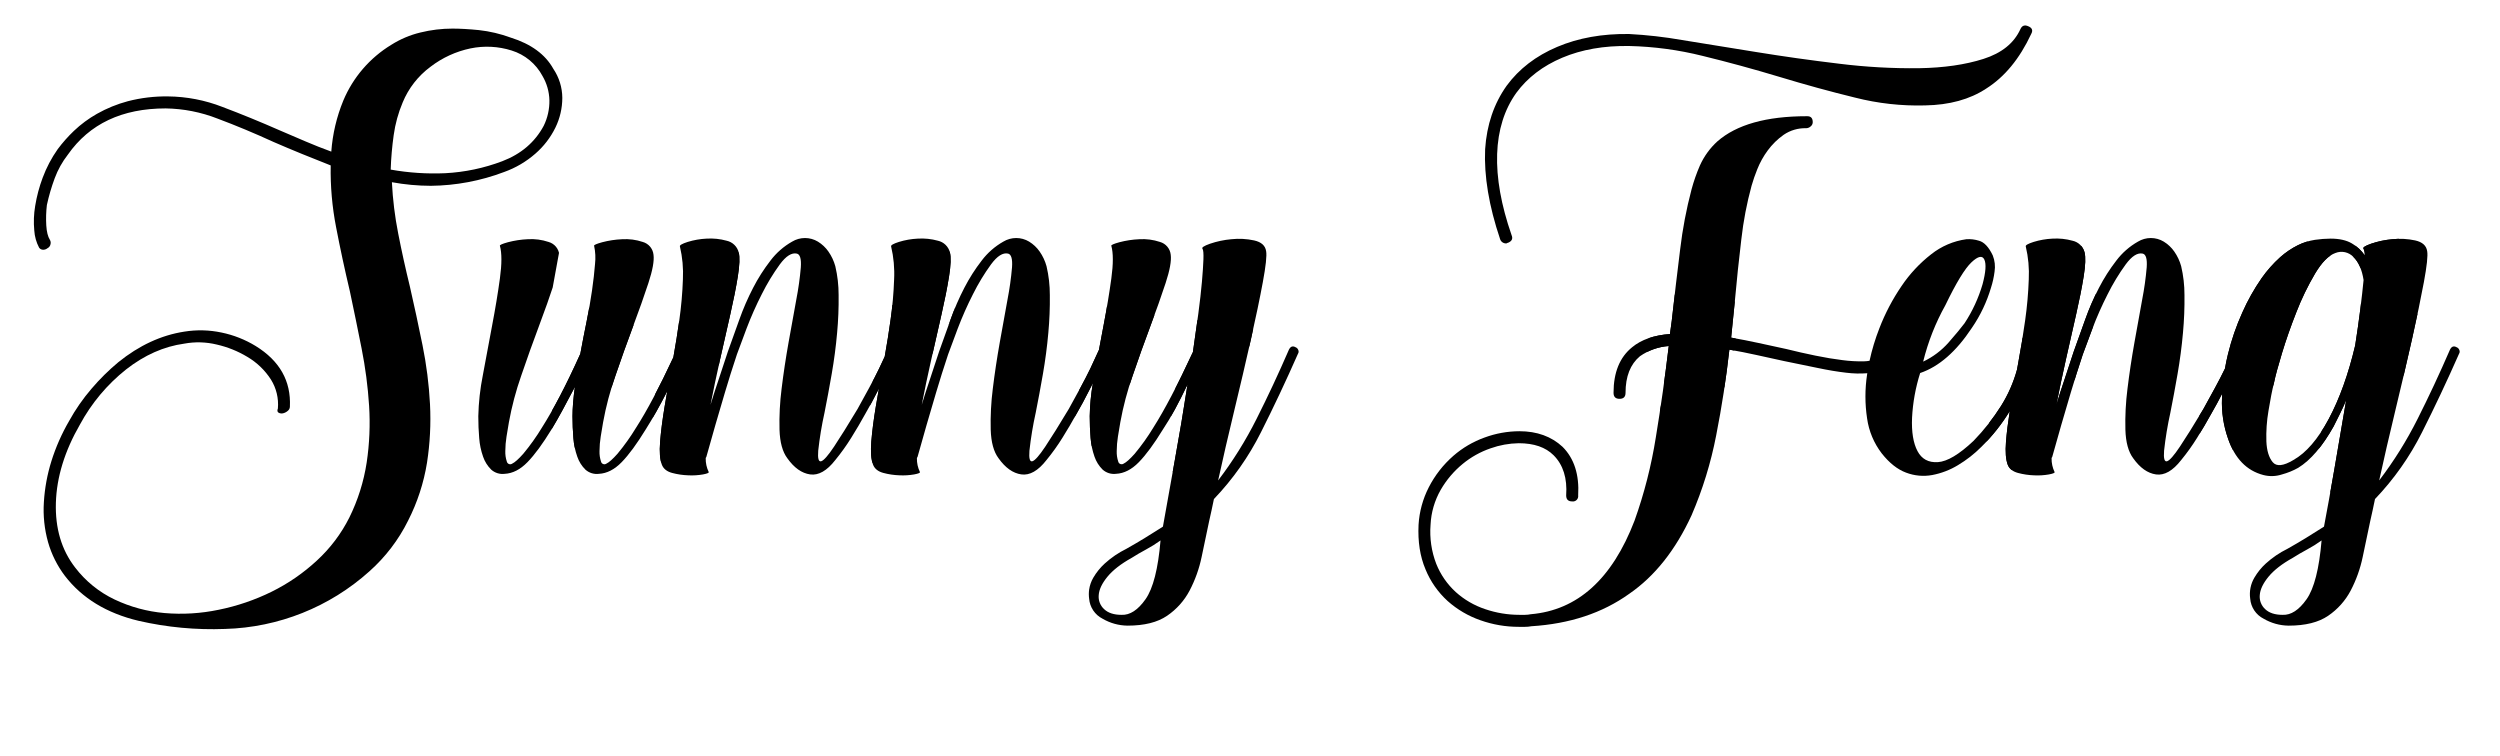 <svg id="Layer_1" data-name="Layer 1" xmlns="http://www.w3.org/2000/svg" xmlns:xlink="http://www.w3.org/1999/xlink" viewBox="0 0 1273.384 385.316">
  <defs>
    <clipPath id="clip-path" transform="translate(2.84 -340.457)">
      <path id="Feng" d="M1249.807,518.692a2.3,2.3,0,0,0-1.375-1.375q-2.142-1.216-3.363,1.223-7.95,18.339-16.5,35.3a198.231,198.231,0,0,1-19.56,31.327q3.668-16.8,8.252-35.759t8.4-35.912q3.818-16.963,6.112-29.341t1.681-15.74q-.615-4.276-6.112-5.5a36.614,36.614,0,0,0-11.614-.611,46.494,46.494,0,0,0-10.85,2.292q-4.741,1.683-3.82,2.6a7.655,7.655,0,0,1,.611,3.362,20.054,20.054,0,0,0-6.571-6.113q-4.127-2.443-10.85-2.445a56.644,56.644,0,0,0-7.947.611,29.844,29.844,0,0,0-8.71,2.751,41.639,41.639,0,0,0-9.017,6.113,63.839,63.839,0,0,0-9.474,10.7,105.932,105.932,0,0,0-9.781,17.421,121.623,121.623,0,0,0-7.335,21.241c-.6,2.446-1.108,4.9-1.535,7.355q-2.139,4.427-5.033,9.76-2.907,5.352-5.96,10.851-7.335,12.226-11.92,19.1t-6.57,7.489q-1.992.615-1.529-5.349a179.1,179.1,0,0,1,3.209-19.408q1.834-9.168,3.667-19.713t2.751-20.936a184.2,184.2,0,0,0,.765-19.254,63.439,63.439,0,0,0-1.682-14.671,24.236,24.236,0,0,0-3.514-7.488,17.962,17.962,0,0,0-5.349-5.043,12.687,12.687,0,0,0-13.141,0,36.074,36.074,0,0,0-11,9.627,89.946,89.946,0,0,0-8.864,13.907,129.019,129.019,0,0,0-7.029,16.2q-3.06,8.56-5.808,16.2-2.448,7.644-4.737,14.364t-4.126,12.837q2.134-11,4.891-23.228t5.195-22.922q2.443-10.695,3.82-19.255t.459-12.226a8.112,8.112,0,0,0-6.113-5.959,31.107,31.107,0,0,0-10.238-1.07,38.687,38.687,0,0,0-9.628,1.681q-4.284,1.376-3.973,2.292a59.962,59.962,0,0,1,1.529,16.81,197.16,197.16,0,0,1-1.834,20.782q-1.534,11-3.668,22.465c-.172.923-.335,1.817-.5,2.725a69.478,69.478,0,0,1-8.053,18.363A109.362,109.362,0,0,1,1002.4,565q-11,10.394-18.184,10.85t-10.392-5.655q-3.208-6.11-2.751-16.962A90.582,90.582,0,0,1,975.2,530.46q14.362-4.886,26.285-22.923a71.686,71.686,0,0,0,5.807-10.086,72.788,72.788,0,0,0,3.973-10.391,45.462,45.462,0,0,0,1.834-8.252,15.758,15.758,0,0,0-.917-8.252q-3.058-6.418-7.03-7.488a17.572,17.572,0,0,0-6.418-.764,36.995,36.995,0,0,0-17.88,7.64,70.009,70.009,0,0,0-15.128,16.2,105.489,105.489,0,0,0-11.308,21.547,109.038,109.038,0,0,0-5,16.527,19.241,19.241,0,0,1-2.8.283,72.426,72.426,0,0,1-11-.611q-6.269-.761-13.753-2.292t-14.823-3.363q-7.035-1.526-14.06-3.056t-14.058-2.75l1.834-18.033q1.524-16.806,3.361-32.091a179.236,179.236,0,0,1,5.2-27.2,84.076,84.076,0,0,1,2.9-8.406,42.561,42.561,0,0,1,5.348-9.627,35.253,35.253,0,0,1,8.1-7.946,19.288,19.288,0,0,1,11.461-3.362,3.479,3.479,0,0,0,2.292-.917,2.751,2.751,0,0,0,1.069-2.14c0-2.034-.916-3.056-2.75-3.056h-.306q-30.875,0-45.539,12.836a37.254,37.254,0,0,0-8.863,12.226,88.007,88.007,0,0,0-4.279,12.225A220.677,220.677,0,0,0,852.95,467.5q-2.144,17.12-4.279,36.369l-.917,6.725q-12.227.916-19.255,6.723-9.476,7.644-9.475,23.229,0,3.058,3.057,3.056c2.034,0,3.057-1.017,3.057-3.056q0-12.53,7.335-18.644a29.328,29.328,0,0,1,14.67-5.2q-2.751,23.231-6.572,46.456a235.549,235.549,0,0,1-10.849,42.484q-17.12,44.619-52.874,47.677a15.075,15.075,0,0,1-2.9.306h-2.9a53.9,53.9,0,0,1-17.421-2.9,42.379,42.379,0,0,1-14.975-8.71,39.065,39.065,0,0,1-9.934-14.366,45.351,45.351,0,0,1-2.9-19.866,39.408,39.408,0,0,1,5.2-17.879,48.3,48.3,0,0,1,11.155-13.142,45.766,45.766,0,0,1,14.212-7.947,44.808,44.808,0,0,1,14.364-2.6q11.613,0,17.728,6.112,7.335,7.337,6.418,20.478,0,3.051,3.057,3.056a2.7,2.7,0,0,0,3.055-3.056q.918-15.888-7.946-24.756-8.561-7.946-22.006-7.948a51.764,51.764,0,0,0-17.727,3.21,49.832,49.832,0,0,0-15.892,9.322,54,54,0,0,0-12.531,16.046,48.1,48.1,0,0,0-5.2,19.1q-.616,12.837,3.515,22.617a44.566,44.566,0,0,0,11.309,16.2,49.6,49.6,0,0,0,16.657,9.78,58.078,58.078,0,0,0,19.559,3.362h3.21a16.671,16.671,0,0,0,3.209-.3q29.341-1.834,49.818-16.5,19.556-13.453,31.786-40.038a197.118,197.118,0,0,0,12.531-40.65q4.276-21.7,6.724-43.705,7.026,1.224,13.906,2.751t13.906,3.056q9.17,1.833,17.115,3.514t14.671,2.446a52.953,52.953,0,0,0,10.649.247c-.033.223-.074.446-.106.67a74.571,74.571,0,0,0,0,22.311,37.829,37.829,0,0,0,7.488,17.879q5.8,7.336,12.379,9.78a24.8,24.8,0,0,0,13.294,1.223,39.264,39.264,0,0,0,13.142-5.043,60.792,60.792,0,0,0,11.92-9.321,94.526,94.526,0,0,0,14.458-18.243q-1.381,8.724-1.93,15.644-.609,7.794.917,11.768,1.226,3.058,5.2,4.126a36.4,36.4,0,0,0,8.252,1.222,33.54,33.54,0,0,0,7.488-.459c2.139-.406,3.1-.811,2.9-1.222a15.475,15.475,0,0,1-1.528-7.03.881.881,0,0,1,.306-.611q2.135-7.637,4.584-16.2,2.135-7.336,4.89-16.657t6.113-19.408q1.525-4.277,4.89-13.142a177.367,177.367,0,0,1,7.794-17.574,107.28,107.28,0,0,1,9.169-15.129q4.734-6.418,8.71-5.5,2.444.615,1.987,7.029a153.808,153.808,0,0,1-2.293,16.352q-1.832,9.936-3.972,22t-3.515,23.381a137.726,137.726,0,0,0-1.07,20.936q.3,9.627,3.973,14.517,5.193,7.335,11.615,8.252t12.835-7.335a106.818,106.818,0,0,0,8.1-11.308q3.817-6.109,7.183-12.226,3.051-5.271,5.594-10.293c-.039.782-.074,1.564-.1,2.347a54.862,54.862,0,0,0,3.055,20.477q5.195,15.288,18.033,18.644a16.849,16.849,0,0,0,9.474-.306,36.1,36.1,0,0,0,8.252-3.362q9.471-5.8,18.032-21.088l3.21-6.419q1.677-3.358,3.209-7.029-3.058,18.036-5.96,34.842t-5.348,29.646q-4.284,2.751-9.017,5.654t-9.627,5.655a47.564,47.564,0,0,0-11,7.488,30.774,30.774,0,0,0-5.806,7.182,16.508,16.508,0,0,0-2.14,10.7,12.539,12.539,0,0,0,6.877,10.239,25.7,25.7,0,0,0,12.683,3.515q12.837,0,20.172-5.043a35.57,35.57,0,0,0,11.461-12.837,65.727,65.727,0,0,0,6.113-17.115q1.985-9.327,3.82-18.185.609-2.751,1.223-5.5t1.222-5.806a139.8,139.8,0,0,0,23.992-34.079q9.627-19.1,18.8-39.884A1.982,1.982,0,0,0,1249.807,518.692ZM988.038,495.923q8.251-17.112,13.295-21.853t6.571-1.375q1.526,3.366-.917,12.532a73.949,73.949,0,0,1-9.169,19.865q-2.751,3.668-8.1,9.78a40.1,40.1,0,0,1-12.99,9.78A115.645,115.645,0,0,1,988.038,495.923Zm183.985,149.76q-5.809,8.253-12.225,7.946-5.81,0-8.863-2.9a8.6,8.6,0,0,1-2.751-7.183q.3-4.283,4.432-9.321t12.378-9.627q3.359-2.143,7.335-4.28a64.935,64.935,0,0,0,7.335-4.585Q1177.83,637.429,1172.023,645.683Zm27.355-147.62q-1.075,8.56-2.6,18.337-5.2,22.007-13.447,37.441T1165.3,574.776q-7.644,4.586-10.545,1.07t-3.209-10.544a77.517,77.517,0,0,1,1.07-15.587q1.374-8.553,2.9-14.671.917-4.586,3.972-14.67t7.336-20.936a134.155,134.155,0,0,1,9.474-19.561q5.195-8.711,10.391-10.544a8.334,8.334,0,0,1,9.169,1.987q3.97,3.825,5.2,11.766Q1200.441,489.5,1199.378,498.063Z" fill="none"/>
    </clipPath>
    <clipPath id="clip-path-2" transform="translate(2.84 -340.457)">
      <path id="F1" d="M764.316,464.443a.615.615,0,0,0,.459-.153.624.624,0,0,1,.458-.153q3.053-1.216,1.834-3.973-7.95-22.923-7.335-41.26t9.781-31.175q8.552-11.611,23.381-17.879t34.077-5.96a170.155,170.155,0,0,1,37.44,5.043q19.405,4.741,38.662,10.544,20.172,6.119,38.969,10.7a130.1,130.1,0,0,0,35.605,3.973q18.639-.3,31.175-8.557,14.054-8.86,22.923-27.813,1.526-2.751-1.528-3.973-2.751-1.218-3.974,1.529-4.893,10.7-18.8,15.128T974.592,375.2a301.245,301.245,0,0,1-40.65-2.292q-21.7-2.594-42.33-5.96t-37.745-6.113a225.3,225.3,0,0,0-26.9-3.056q-20.48-.3-36.676,6.572t-25.673,19.713q-9.784,13.753-11,32.4-.916,20.48,7.641,45.845A3.138,3.138,0,0,0,764.316,464.443Z" fill="none"/>
    </clipPath>
    <clipPath id="clip-path-3" transform="translate(2.84 -340.457)">
      <path id="unny" d="M658.42,518.692a2.3,2.3,0,0,0-1.375-1.375q-2.142-1.216-3.361,1.223-7.951,18.339-16.5,35.3a198.231,198.231,0,0,1-19.56,31.327q3.666-16.8,8.252-35.759t8.4-35.912q3.819-16.963,6.113-29.341t1.681-15.74q-.616-4.276-6.112-5.5a36.621,36.621,0,0,0-11.615-.611,46.5,46.5,0,0,0-10.849,2.292q-4.743,1.683-3.821,2.6.609.916.458,5.348T609.367,484q-.616,7.035-1.834,16.2t-2.751,19.561q-5.81,12.534-10.85,22.158t-9.322,16.351a109.85,109.85,0,0,1-9.474,13.295q-3.669,4.125-5.655,5.043a1.773,1.773,0,0,1-2.75-1.07,15.2,15.2,0,0,1-.764-5.349,48.079,48.079,0,0,1,.611-7.335q.609-3.967,1.223-7.335a155.524,155.524,0,0,1,6.265-23.686q4.427-12.987,9.016-25.215t7.794-22q3.208-9.779,2.6-14.365a7.556,7.556,0,0,0-5.5-6.571,27.705,27.705,0,0,0-10.544-1.375,47.96,47.96,0,0,0-10.086,1.528q-4.434,1.224-4.126,1.834,1.525,5.5,0,16.656t-3.973,23.992q-1.187,6.214-2.331,12.354c-1.56,3.492-3.025,6.667-4.39,9.5q-2.142,4.434-5.043,9.78t-5.96,10.851q-7.335,12.226-11.919,19.1t-6.572,7.489q-1.99.615-1.528-5.349a179.1,179.1,0,0,1,3.209-19.408q1.835-9.168,3.668-19.713t2.75-20.936a184.2,184.2,0,0,0,.765-19.254,63.5,63.5,0,0,0-1.681-14.671,24.261,24.261,0,0,0-3.515-7.488,17.939,17.939,0,0,0-5.349-5.043,12.689,12.689,0,0,0-13.142,0,36.094,36.094,0,0,0-11,9.627,89.946,89.946,0,0,0-8.864,13.907,128.873,128.873,0,0,0-7.029,16.2q-3.058,8.56-5.808,16.2-2.45,7.644-4.737,14.364t-4.126,12.837q2.135-11,4.89-23.228t5.2-22.922q2.443-10.695,3.82-19.255T481,469.027a8.112,8.112,0,0,0-6.113-5.959A31.107,31.107,0,0,0,464.653,462a38.687,38.687,0,0,0-9.628,1.681q-4.284,1.376-3.973,2.292a59.965,59.965,0,0,1,1.528,16.81,196.615,196.615,0,0,1-1.833,20.782q-1.268,9.1-2.952,18.509c-.992,2.172-1.946,4.215-2.853,6.1q-2.142,4.434-5.043,9.78t-5.96,10.851q-7.335,12.226-11.919,19.1t-6.571,7.489q-1.992.615-1.529-5.349a179.167,179.167,0,0,1,3.21-19.408q1.833-9.168,3.667-19.713t2.751-20.936a184.189,184.189,0,0,0,.764-19.254,63.5,63.5,0,0,0-1.681-14.671,24.238,24.238,0,0,0-3.515-7.488,17.947,17.947,0,0,0-5.348-5.043,12.69,12.69,0,0,0-13.143,0,36.1,36.1,0,0,0-11,9.627,89.868,89.868,0,0,0-8.863,13.907,128.876,128.876,0,0,0-7.03,16.2q-3.059,8.56-5.807,16.2-2.449,7.644-4.737,14.364t-4.126,12.837q2.135-11,4.89-23.228t5.2-22.922q2.442-10.695,3.82-19.255t.458-12.226a8.11,8.11,0,0,0-6.112-5.959A31.11,31.11,0,0,0,357.073,462a38.679,38.679,0,0,0-9.627,1.681q-4.284,1.376-3.974,2.292A59.928,59.928,0,0,1,345,482.781a196.615,196.615,0,0,1-1.833,20.782q-1.29,9.263-3.015,18.856-10.8,23.141-18.986,35.853a109.946,109.946,0,0,1-9.475,13.295q-3.667,4.125-5.654,5.043a1.774,1.774,0,0,1-2.751-1.07,15.2,15.2,0,0,1-.764-5.349,48.079,48.079,0,0,1,.611-7.335q.609-3.967,1.222-7.335a155.654,155.654,0,0,1,6.266-23.686q4.427-12.987,9.016-25.215t7.794-22q3.209-9.779,2.6-14.365a7.556,7.556,0,0,0-5.5-6.571,27.7,27.7,0,0,0-10.544-1.375,47.97,47.97,0,0,0-10.086,1.528q-4.434,1.224-4.126,1.834a28.673,28.673,0,0,1,.458,9.321q-.458,5.959-1.528,13.449t-2.75,15.739q-1.683,8.253-3.209,16.5-5.5,12.227-10.392,21.547t-9.169,16.045a109.962,109.962,0,0,1-9.474,13.295q-3.669,4.125-5.655,5.043a1.773,1.773,0,0,1-2.75-1.07,15.2,15.2,0,0,1-.764-5.349,48.079,48.079,0,0,1,.611-7.335q.609-3.967,1.223-7.335a155.524,155.524,0,0,1,6.265-23.686q4.427-12.987,9.016-25.215t7.794-22q3.209-9.779,2.6-14.365a7.554,7.554,0,0,0-5.5-6.571A27.705,27.705,0,0,0,266,462.3a47.96,47.96,0,0,0-10.086,1.528q-4.434,1.224-4.126,1.834,1.525,5.5,0,16.656t-3.974,23.992q-2.448,12.837-4.737,25.368a119.69,119.69,0,0,0-2.292,20.783q0,5.809.459,11.156a36.217,36.217,0,0,0,1.986,9.475,16.91,16.91,0,0,0,4.126,6.57,8.639,8.639,0,0,0,6.877,2.14q6.111-.3,11.614-5.96t12.225-16.657q2.751-4.584,5.655-9.933t6.265-11.767q-.616,4.284-.917,8.1t-.305,6.877q0,5.809.458,11.156a36.015,36.015,0,0,0,1.986,9.475,16.853,16.853,0,0,0,4.126,6.57,8.639,8.639,0,0,0,6.877,2.14q6.111-.3,11.614-5.96t12.226-16.657q5.3-8.375,10.98-19.53c-.472,2.7-.929,5.351-1.357,7.916q-1.675,10.086-2.292,17.879t.916,11.768q1.226,3.058,5.2,4.126a36.418,36.418,0,0,0,8.252,1.222,33.536,33.536,0,0,0,7.488-.459c2.14-.406,3.1-.811,2.9-1.222a15.462,15.462,0,0,1-1.528-7.03.883.883,0,0,1,.305-.611q2.135-7.637,4.585-16.2,2.135-7.336,4.89-16.657t6.112-19.408q1.526-4.277,4.89-13.142a177.367,177.367,0,0,1,7.794-17.574,107.374,107.374,0,0,1,9.169-15.129q4.736-6.418,8.711-5.5,2.442.615,1.986,7.029a154.028,154.028,0,0,1-2.292,16.352q-1.835,9.936-3.973,22t-3.515,23.381a137.589,137.589,0,0,0-1.069,20.936q.3,9.627,3.973,14.517,5.193,7.335,11.613,8.252t12.837-7.335a106.956,106.956,0,0,0,8.1-11.308q3.819-6.109,7.183-12.226,3.358-5.8,6.112-11.307c.28-.56.553-1.093.828-1.633-.56,3.177-1.1,6.278-1.6,9.273q-1.675,10.086-2.292,17.879t.917,11.768q1.226,3.058,5.2,4.126a36.409,36.409,0,0,0,8.252,1.222,33.54,33.54,0,0,0,7.488-.459c2.139-.406,3.1-.811,2.9-1.222a15.462,15.462,0,0,1-1.528-7.03.881.881,0,0,1,.306-.611q2.135-7.637,4.584-16.2,2.135-7.336,4.891-16.657t6.112-19.408q1.525-4.277,4.89-13.142a177.367,177.367,0,0,1,7.794-17.574,107.186,107.186,0,0,1,9.169-15.129q4.734-6.418,8.71-5.5,2.443.615,1.987,7.029a154.29,154.29,0,0,1-2.292,16.352q-1.835,9.936-3.973,22t-3.516,23.381a137.847,137.847,0,0,0-1.069,20.936q.3,9.627,3.973,14.517,5.193,7.335,11.614,8.252t12.837-7.335a106.956,106.956,0,0,0,8.1-11.308q3.818-6.109,7.182-12.226,3.36-5.8,6.113-11.307c.763-1.526,1.5-2.963,2.23-4.347a108.263,108.263,0,0,0-1.622,16.877q0,5.809.459,11.156a36.258,36.258,0,0,0,1.986,9.475,16.91,16.91,0,0,0,4.126,6.57,8.639,8.639,0,0,0,6.877,2.14q6.111-.3,11.614-5.96T589.5,559.189q3.053-4.584,6.113-10.239t6.418-12.683q-3.058,19.87-6.571,39.121T589.5,608.7q-4.283,2.751-9.016,5.654t-9.627,5.655a47.542,47.542,0,0,0-11,7.488,30.808,30.808,0,0,0-5.807,7.182,16.969,16.969,0,0,0-2.139,6.113,17.327,17.327,0,0,0,0,4.584,12.559,12.559,0,0,0,6.876,10.239,25.7,25.7,0,0,0,12.684,3.515q12.837,0,20.172-5.043A35.561,35.561,0,0,0,603.1,641.251a65.727,65.727,0,0,0,6.113-17.115q1.984-9.327,3.82-18.185.609-2.751,1.223-5.5t1.222-5.806a139.8,139.8,0,0,0,23.992-34.079q9.629-19.1,18.8-39.884A1.977,1.977,0,0,0,658.42,518.692ZM580.637,645.683q-5.809,8.253-12.225,7.946-5.81,0-8.864-2.9a8.592,8.592,0,0,1-2.75-7.183q.3-4.283,4.431-9.321t12.378-9.627q3.36-2.143,7.336-4.28a65.114,65.114,0,0,0,7.335-4.585Q586.443,637.429,580.637,645.683Z" fill="none"/>
    </clipPath>
    <clipPath id="clip-path-4" transform="translate(2.84 -340.457)">
      <path id="S" d="M278.991,375.5a26.7,26.7,0,0,1,4.585,14.823,34.676,34.676,0,0,1-3.515,15.129,42.094,42.094,0,0,1-10.239,13.295,49.216,49.216,0,0,1-15.892,9.322,108.41,108.41,0,0,1-37.287,7.03,110.926,110.926,0,0,1-19.867-1.834,180.737,180.737,0,0,0,3.209,26.131q2.593,13.294,5.96,27.048,3.36,14.672,6.419,29.8a205.234,205.234,0,0,1,3.82,30.1,146.084,146.084,0,0,1-1.528,29.8,100.018,100.018,0,0,1-9.628,29.5,85.236,85.236,0,0,1-19.713,25.825,114.64,114.64,0,0,1-73.5,29.341A167.755,167.755,0,0,1,67.8,656.686q-24.455-5.81-37.592-22.922a51.985,51.985,0,0,1-8.558-17.117,60.8,60.8,0,0,1-2.139-20.476,87.566,87.566,0,0,1,3.82-20.783,100.386,100.386,0,0,1,9.016-20.478,97.108,97.108,0,0,1,11.462-16.5,112.616,112.616,0,0,1,13.6-13.448q15.888-12.837,33.62-15.587a51.656,51.656,0,0,1,18.949.458,54.389,54.389,0,0,1,17.421,6.877q18.338,11.311,17.421,30.869a2.753,2.753,0,0,1-1.07,2.14,5.609,5.609,0,0,1-2.292,1.222,3.147,3.147,0,0,1-2.445-.306c-.612-.4-.717-1.117-.306-2.139a23.889,23.889,0,0,0-3.515-14.671,35.83,35.83,0,0,0-12.072-11.614,52.858,52.858,0,0,0-15.587-6.265,39.472,39.472,0,0,0-16.5-.459q-15.588,2.142-29.647,13.143a91.193,91.193,0,0,0-23.533,28.118q-11.619,20.171-12.225,39.733T35.4,629.484a54.977,54.977,0,0,0,20.172,16.352,74.492,74.492,0,0,0,25.368,6.877,94.935,94.935,0,0,0,27.66-1.682,110.55,110.55,0,0,0,26.9-9.169,97.093,97.093,0,0,0,23.075-15.892,76.07,76.07,0,0,0,16.5-21.853A96.119,96.119,0,0,0,183.94,576a137.161,137.161,0,0,0,1.222-28.883,222.716,222.716,0,0,0-3.82-29.187q-2.909-14.671-5.96-29.035-3.977-16.806-7.029-32.7a150.333,150.333,0,0,1-2.751-31.48q-7.035-2.751-14.518-5.807t-14.517-6.113q-14.67-6.719-28.577-11.919a75.6,75.6,0,0,0-26.437-5.2q-33.316,0-49.818,23.533a45.16,45.16,0,0,0-6.724,12.073,99.2,99.2,0,0,0-3.973,13.6,59.743,59.743,0,0,0-.306,10.392q.3,4.893,1.834,7.335a2.887,2.887,0,0,1,.306,2.292,2.792,2.792,0,0,1-1.529,1.987,3.318,3.318,0,0,1-2.445.764,2.439,2.439,0,0,1-1.834-1.069,21.649,21.649,0,0,1-2.444-8.711,47.883,47.883,0,0,1,.458-12.531,75.346,75.346,0,0,1,3.82-14.365,64.145,64.145,0,0,1,7.641-14.517,74.188,74.188,0,0,1,8.253-9.322,59.822,59.822,0,0,1,11.766-8.711,67.191,67.191,0,0,1,15.74-6.418,77.358,77.358,0,0,1,20.477-2.445,78.348,78.348,0,0,1,27.66,5.349q14.212,5.351,29.494,12.072l12.836,5.5q6.419,2.751,13.143,5.2A84.52,84.52,0,0,1,172.02,391.7a60.686,60.686,0,0,1,24.451-28.424,49.323,49.323,0,0,1,14.823-6.266,68.448,68.448,0,0,1,16.351-1.986q5.8,0,13.448.764a68.983,68.983,0,0,1,16.2,3.82Q272.879,364.5,278.991,375.5Zm-4.89,29.035a28.416,28.416,0,0,0,2.9-12.989,25.593,25.593,0,0,0-3.515-12.378,26.781,26.781,0,0,0-15.74-12.99,41.659,41.659,0,0,0-20.936-1.069,50.334,50.334,0,0,0-20.324,9.322,42.885,42.885,0,0,0-14.212,18.185,65.9,65.9,0,0,0-4.585,16.656,166.786,166.786,0,0,0-1.528,17.574,126.522,126.522,0,0,0,27.813,1.834,96.227,96.227,0,0,0,29.035-6.113Q267.374,417.071,274.1,404.539Z" fill="none"/>
    </clipPath>
  </defs>
  <g id="Feng-Clip">
    <g clip-path="url(#clip-path)">
      <path id="G2-Path" d="M1213.5,497.5l-24,131s-2,21-18,25-17,2-17,2-11-5-11-10,11-17,11-17l35-22,22-20,20-32,19-42" transform="translate(2.84 -340.457)" fill="none" stroke="#000" stroke-miterlimit="10" stroke-width="44"/>
      <path id="G1-Path" d="M1177.5,466.5s-33,55-35,68-5,22-2,30,5,13,8,13c2,5,8,3,8,3,3,2,5-2,8-2s15-14,15-14l16-30,18-37,8-44" transform="translate(2.84 -340.457)" fill="none" stroke="#000" stroke-miterlimit="10" stroke-width="44"/>
      <path id="N3-Path" d="M1039.5,514.5c-2,12-10,61-10,61s12-15,17-25,19-57,19-57l16-25s8-5,15,0-3,63-3,63-8,31-3,41,2,6,7,7,7-4,7-4l27-41,25-49s17-19,21-19,8-1,11,0,8,2,8,2l5,7" transform="translate(2.84 -340.457)" fill="none" stroke="#000" stroke-miterlimit="10" stroke-width="44"/>
      <path id="E-Path" d="M821.5,552.5s-2.218-18.889,1.891-29.445S859.186,512,859.186,512L929.5,526.5s35,3,43,1l8-2s8,0,18-16,10-22,10-22l3-11s-1-10-5-10-5-4-19,10-20,39-20,39-15,48-4,56,4,5,11,8,20-2,20-2,24-26,30-37,16-27,16-27l6-61" transform="translate(2.84 -340.457)" fill="none" stroke="#000" stroke-miterlimit="10" stroke-width="44"/>
      <path id="F2-Path" d="M934.5,399.5s-31,0-49,9-29,128-29,128-7,85-24,95-16,16-39,22a113.578,113.578,0,0,1-42,3s-20-12-28-26,1-42,1-42,18.657-24.663,32.328-26.331S790.5,569.5,790.5,569.5s13,20,10,23-6,9-6,9" transform="translate(2.84 -340.457)" fill="none" stroke="#000" stroke-miterlimit="10" stroke-width="44"/>
    </g>
  </g>
  <g id="F1-Clip">
    <g clip-path="url(#clip-path-2)">
      <path id="F1-Path" d="M772.5,476.5s-15-27-15-46,1-35,7-46,32.207-24.85,47.6-25.925S899.5,372.5,899.5,372.5s45,13,61,14,32-4,32-4,18-3,25-10,18-25,18-25" transform="translate(2.84 -340.457)" fill="none" stroke="#000" stroke-miterlimit="10" stroke-width="27"/>
    </g>
  </g>
  <g id="unny-Clip">
    <g clip-path="url(#clip-path-3)">
      <path id="Y2-Path" d="M619.5,505.5s-19,120-25,130a81.345,81.345,0,0,1-19,21c-4,3-18-4-18-4s-5-8-4-13,14-15,14-15l37-21,18-21,20-33,18-37" transform="translate(2.84 -340.457)" fill="none" stroke="#000" stroke-miterlimit="10" stroke-width="36"/>
      <path id="Y1-Path" d="M572.5,498.5l-13,72s0,5,3,8,7,1,7,1l12-11,26-47,12-16,8-50" transform="translate(2.84 -340.457)" fill="none" stroke="#000" stroke-miterlimit="10" stroke-width="36"/>
      <path id="N2-Path" d="M464.5,497.5c-3,23-11,90-11,90l16-41s8-35,18-54,17-25,17-25a16.85,16.85,0,0,1,14,1c7,4,3,34,3,34s-16,67-9,72,3,3,7,5,8-4,8-4l31-51s11-22,14-26,9-43,9-43" transform="translate(2.84 -340.457)" fill="none" stroke="#000" stroke-miterlimit="10" stroke-width="36"/>
      <path id="N1-Path" d="M353.5,505.5l-10,81s10-21,18-41,11-28,14-41,18-33,18-33a10.58,10.58,0,0,1,11-6c8,1,9,7,9,7l-9,91s0,18,6,16,0,1,6-2,13-16,13-16,20-39,27-50,2-4,8-14,2-43,2-43" transform="translate(2.84 -340.457)" fill="none" stroke="#000" stroke-miterlimit="10" stroke-width="36"/>
      <path id="UN-Path" d="M308.5,501.5s-15,39-12,62,9,14,13,13,14-17,14-17,25-42,30-54,8-51,8-51" transform="translate(2.84 -340.457)" fill="none" stroke="#000" stroke-miterlimit="10" stroke-width="36"/>
      <path id="U-Path" d="M266.5,453.5s-18,97-19,108,2,15,3,17,3,1,5,1,7-3,10-6,26-44,29-47,5-10,14-25,8-47,8-47" transform="translate(2.84 -340.457)" fill="none" stroke="#000" stroke-miterlimit="10" stroke-width="36"/>
    </g>
  </g>
  <g id="S-Clip">
    <g clip-path="url(#clip-path-4)">
      <path id="S-Path" d="M25.5,477.5l-4-11s-6-14-3-26a60.414,60.414,0,0,1,17-30c9-9,15-13,30-16s30,1,35,2,40,15,40,15l31,12,25,7s22,2,36,0,25-5,35-13,13-21,13-21,2-14-7-23a41.218,41.218,0,0,0-19-11s-15-5-35,3-28,31-28,31-10,22-7,54,12,35,15,59,7,37,4,61-20,48-20,48-10,18-35,28-40,10-40,10-13,3-36-2-32-15-32-15-13-7-17-25,2-34,2-34a86.274,86.274,0,0,1,15-33c12-16,24-24,24-24s19-11,29-12,25,3,32,8,16,16,16,20v11l-2,11" transform="translate(2.84 -340.457)" fill="none" stroke="#000" stroke-miterlimit="10" stroke-width="41"/>
    </g>
  </g>
</svg>
